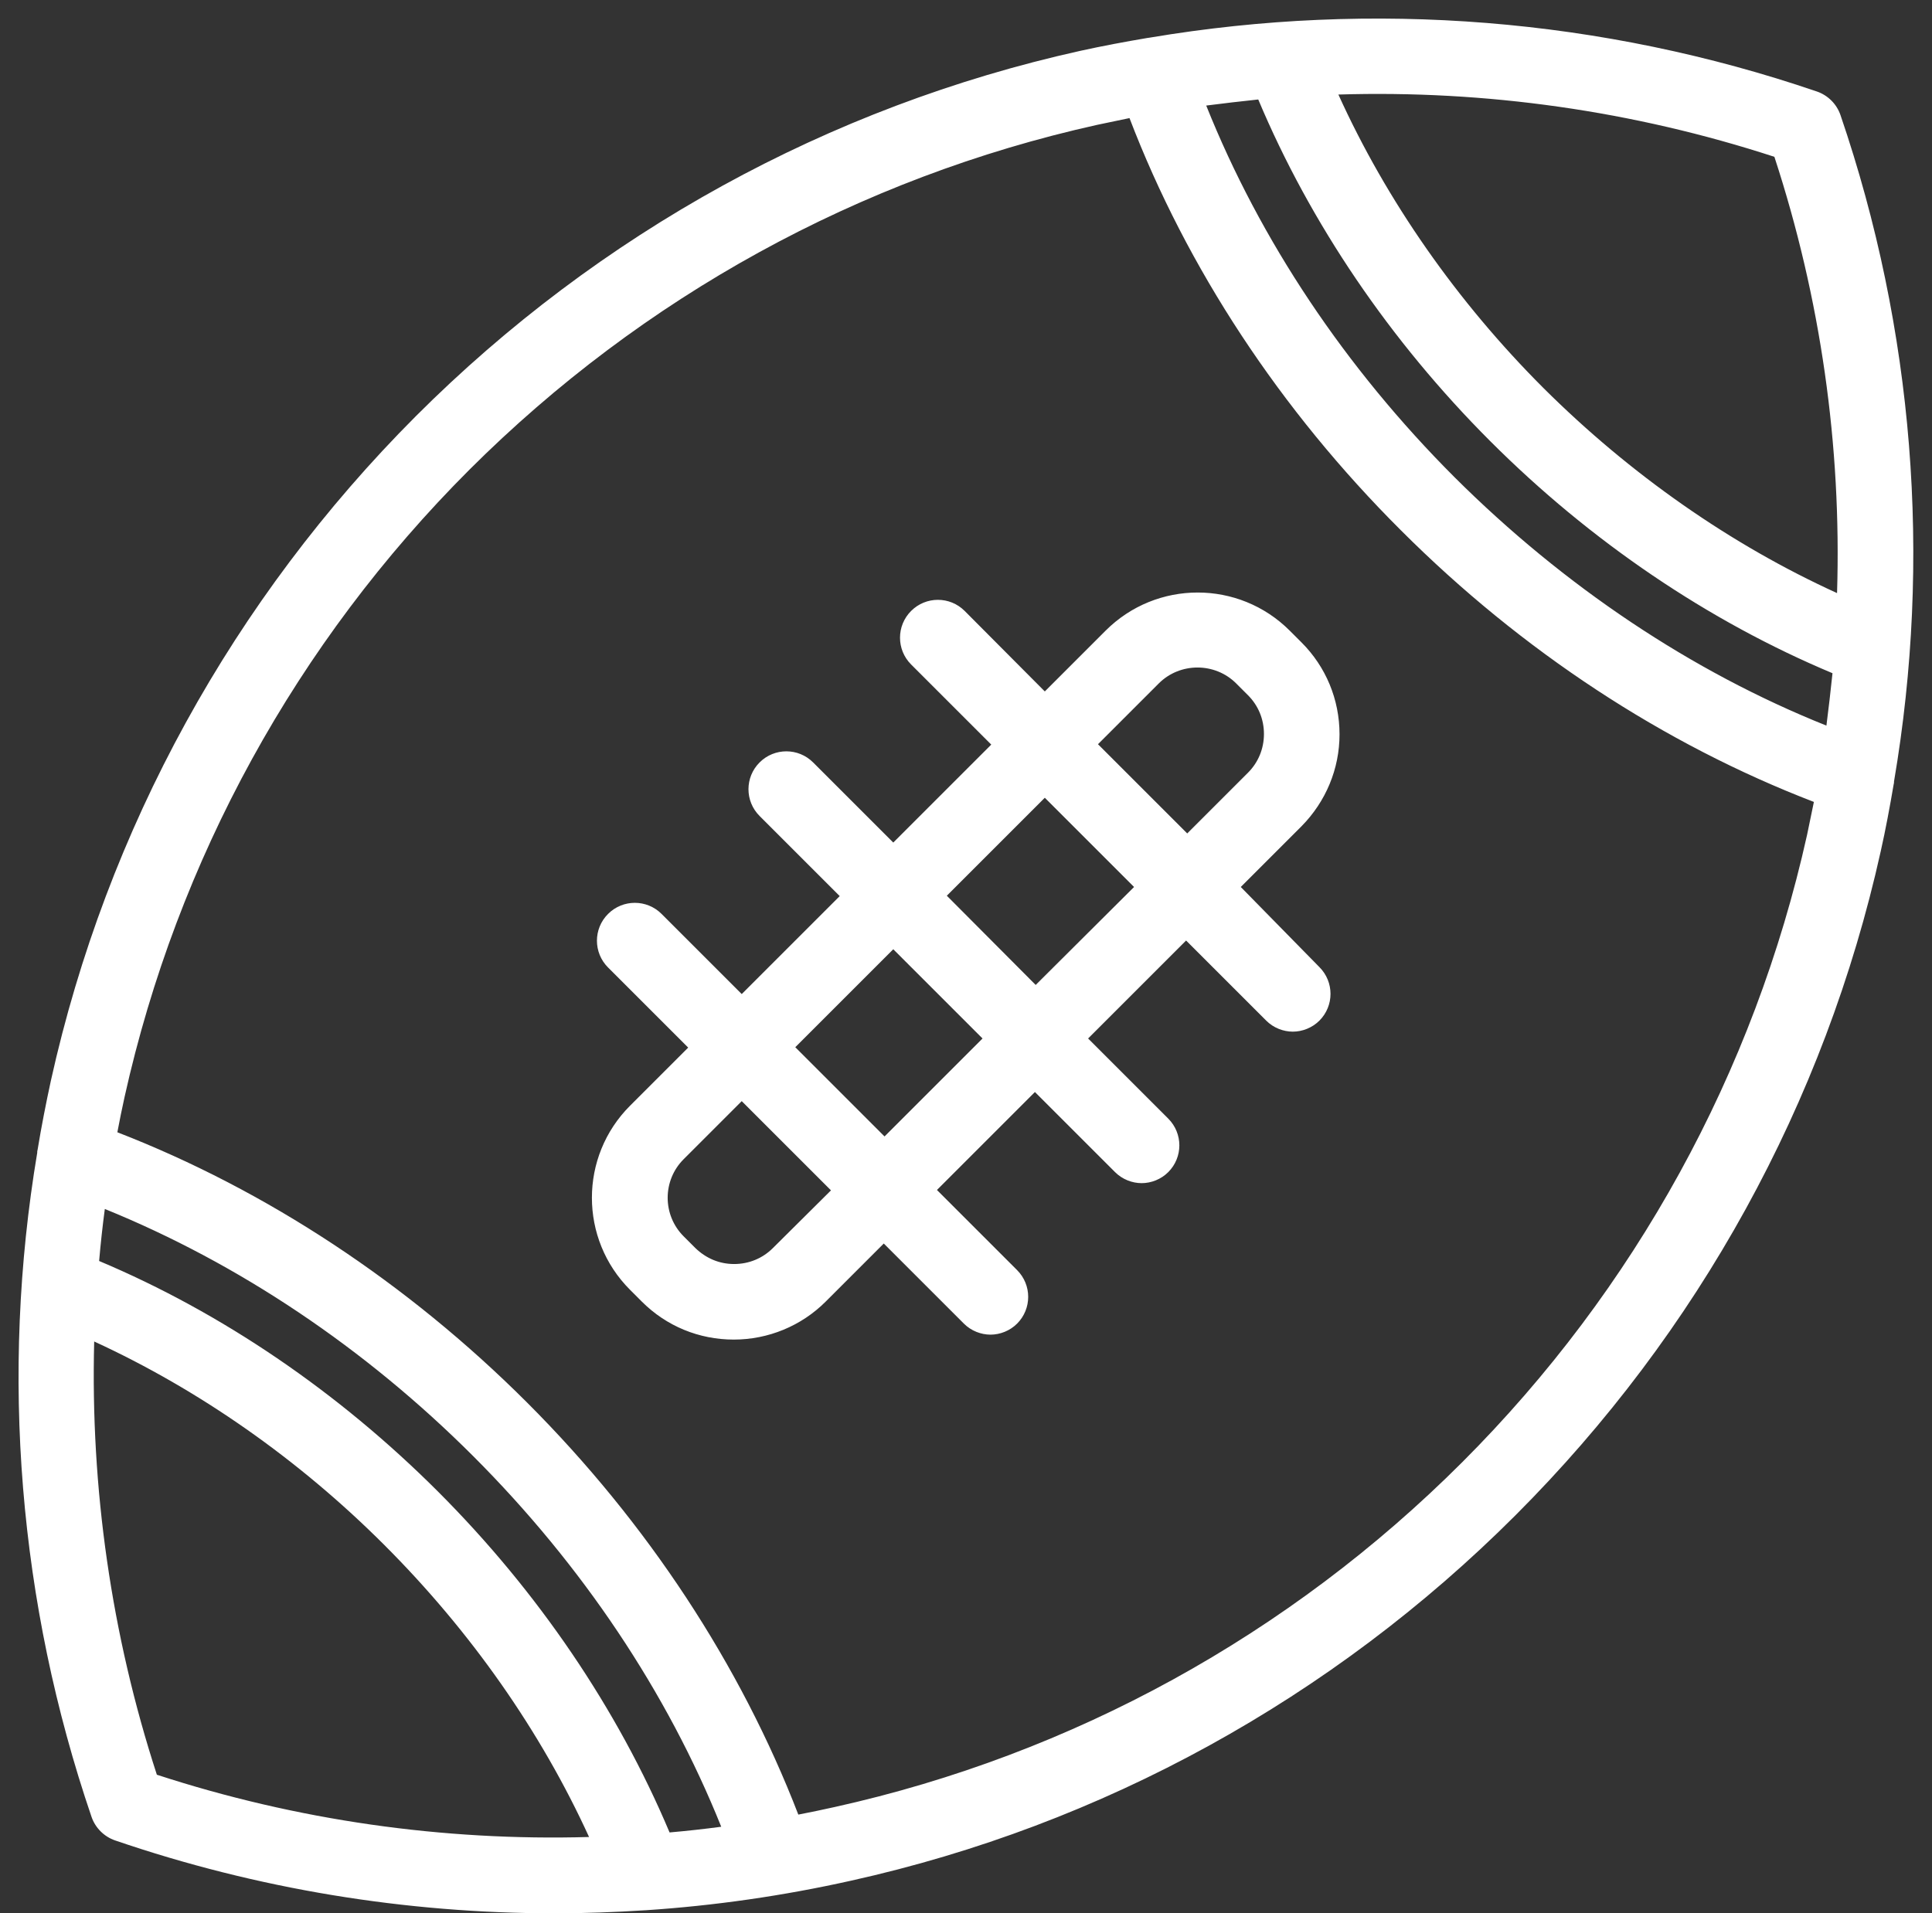 <?xml version="1.0" encoding="UTF-8"?><svg xmlns="http://www.w3.org/2000/svg" xmlns:xlink="http://www.w3.org/1999/xlink" height="503.9" preserveAspectRatio="xMidYMid meet" version="1.0" viewBox="-4.7 -3.9 508.7 503.9" width="508.7" zoomAndPan="magnify"><rect x="-4.7" y="-3.9" width="508.7" height="503.9" fill="#333333" stroke="none"/><g id="change1_1"><path d="M348,189.5c0-9.2-3.6-17.8-10-24.2l-3.1-3.1c-13.4-13.4-35.1-13.4-48.5,0l-16,16L249.3,157 c-3.9-3.9-10.2-3.9-14.1,0c-3.9,3.9-3.9,10.2,0,14.1l21.1,21.1L230.5,218l-21.1-21.1c-3.9-3.9-10.2-3.9-14.1,0 c-3.9,3.9-3.9,10.2,0,14.1l21.1,21.1l-25.8,25.8l-21.1-21.1c-3.9-3.9-10.2-3.9-14.1,0c-3.9,3.9-3.9,10.2,0,14.1l21.1,21.1 l-15.3,15.3c-13.4,13.4-13.4,35.1,0,48.5l3.1,3.1c6.5,6.5,15.1,10,24.2,10s17.8-3.6,24.2-10l15.3-15.3l21.1,21.1 c1.9,1.9,4.5,2.9,7,2.9c2.5,0,5.1-1,7-2.9c3.9-3.9,3.9-10.2,0-14.1l-21.1-21.1l25.8-25.8l21.1,21.1c1.9,1.9,4.5,2.9,7,2.9 s5.1-1,7-2.9c3.9-3.9,3.9-10.2,0-14.1l-21.1-21.1l25.8-25.8l21.1,21.1c1.9,1.9,4.5,2.9,7,2.9c2.5,0,5.1-1,7-2.9 c3.9-3.9,3.9-10.2,0-14.1L322,229.7l16-16C344.4,207.2,348,198.6,348,189.5z M198.8,324.8c-2.7,2.7-6.3,4.2-10.2,4.2 s-7.4-1.5-10.2-4.2c0,0,0,0,0,0l-3.1-3.1c-5.6-5.6-5.6-14.7,0-20.3l15.3-15.3l23.5,23.5L198.8,324.8z M228.2,295.4l-23.5-23.5 l25.8-25.8l23.5,23.5L228.2,295.4z M268,255.5L244.6,232l25.8-25.8l23.5,23.5L268,255.5z M323.9,199.6l-16,16l-23.5-23.5l16-16 c2.8-2.8,6.5-4.2,10.2-4.2c3.7,0,7.4,1.4,10.2,4.2l3.1,3.1c2.7,2.7,4.2,6.3,4.2,10.2C328.1,193.3,326.6,196.9,323.9,199.6z M479.9,26.4c-1-2.9-3.3-5.2-6.2-6.2C417.2,0.9,356.9-3.9,298.1,6c-0.2,0-0.4,0.1-0.7,0.1c-5.9,1-11.8,2.1-17.7,3.4 c-66.2,14.7-126.7,48-174.9,96.2C56.7,153.9,23.4,214.4,8.7,280.7c-1.3,6-2.5,12.1-3.5,18.2c-0.1,0.3-0.1,0.5-0.1,0.8 c-9.8,58.5-4.9,118.6,14.3,174.9c1,2.9,3.3,5.2,6.2,6.2C63,493.6,102.1,500,141.4,500c7.9,0,15.8-0.3,23.7-0.8c0,0,0,0,0,0 c0,0,0.1,0,0.1,0c18.2-1.2,36.3-3.8,54.2-7.8c66.2-14.7,126.7-48,174.9-96.2c48.2-48.2,81.5-108.7,96.2-174.9 c1.3-5.8,2.4-11.7,3.4-17.6c0.1-0.3,0.1-0.5,0.1-0.8C504,143.2,499.2,82.9,479.9,26.4z M36.6,463.5c-12-36.9-17.5-75.5-16.5-114.1 c27.6,12.7,53.8,31,76.4,53.6c22.8,22.8,41.2,49.1,53.9,76.9C111.9,481,73.4,475.5,36.6,463.5z M171.6,478.7 c-13.7-32.5-34.6-63.4-61-89.8c-26.2-26.2-56.9-47.1-89.2-60.7c0.4-4.6,0.9-9.2,1.5-13.7c35.2,14.3,68.5,36.6,97,65.1 c28.7,28.7,51.1,62.2,65.3,97.6C180.7,477.8,176.2,478.3,171.6,478.7z M471.1,216c-13.9,62.5-45.3,119.7-90.8,165.2 c-45.5,45.5-102.6,76.9-165.2,90.8c-3.2,0.7-6.4,1.4-9.6,2c-15.2-39.4-39.7-76.8-71.4-108.5c-31.5-31.5-68.7-56-107.9-71.2 c0.6-3.1,1.2-6.2,1.9-9.3c13.9-62.5,45.3-119.7,90.8-165.2C164.5,74.3,221.6,42.9,284.1,29c2.9-0.6,5.8-1.2,8.6-1.8 c15.1,39.5,39.7,76.9,71.5,108.6c31.8,31.8,69.2,56.3,108.7,71.5C472.3,210.2,471.7,213.1,471.1,216z M476.2,187.2 c-35.5-14.2-69.1-36.7-97.9-65.4c-28.8-28.8-51.2-62.4-65.4-97.9c4.6-0.6,9.1-1.1,13.7-1.6c13.7,32.6,34.7,63.6,61.1,90 c26.4,26.4,57.4,47.4,90.1,61.1C477.3,178.1,476.8,182.6,476.2,187.2z M479,152.3c-27.9-12.7-54.4-31.2-77.3-54 c-22.8-22.8-41.3-49.3-54-77.3c38.8-1.2,77.7,4.3,114.8,16.4C474.7,74.7,480.2,113.5,479,152.3z" fill="#FFF"/></g></svg>